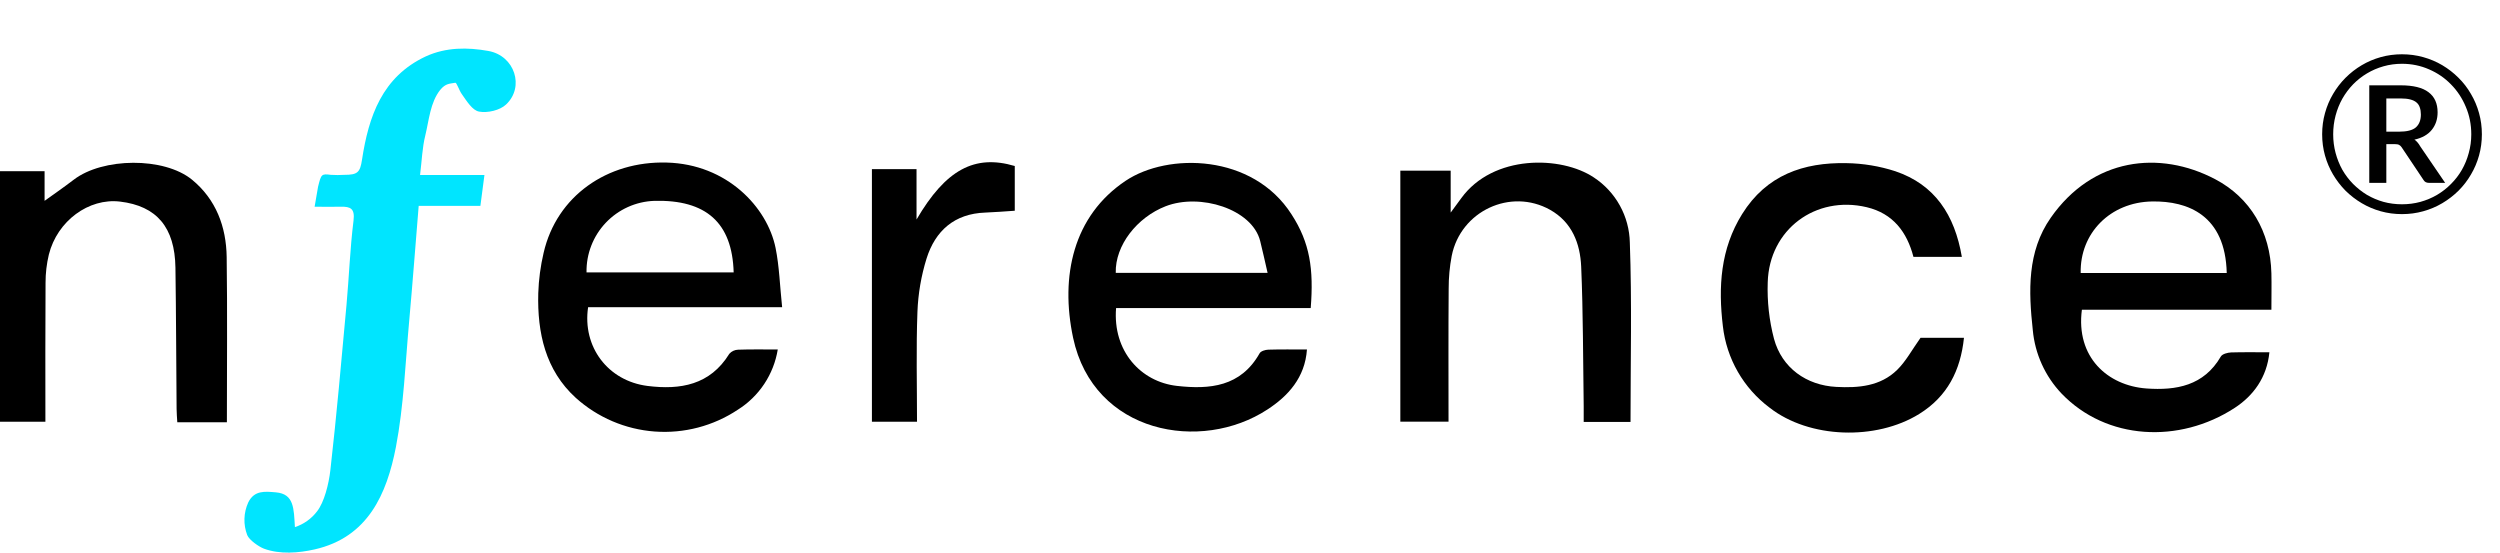 <svg width="294" height="65" viewBox="0 0 294 65" fill="none" xmlns="http://www.w3.org/2000/svg">
<path d="M37.413 21.925C37.77 20.497 37.799 20.414 38.906 20.561C39.44 20.595 39.975 20.595 40.509 20.561C42.056 20.561 42.349 20.271 42.574 18.775C43.349 13.711 44.924 9.039 50.074 6.632C52.474 5.536 54.999 5.557 57.434 5.993C60.531 6.55 61.72 10.218 59.513 12.289C58.799 12.972 57.331 13.311 56.341 13.125C55.552 12.979 54.913 11.925 54.295 11.046C53.995 10.625 53.699 9.7 53.549 9.732C52.909 9.854 52.413 9.782 51.763 10.579C50.599 12.046 50.456 14.111 50.013 15.936C49.656 17.364 49.616 18.843 49.399 20.579H56.97C56.799 21.896 56.663 22.932 56.495 24.207H49.238C48.856 28.85 48.524 33.289 48.124 37.711C47.67 42.675 47.488 47.711 46.559 52.572C45.488 58.086 43.284 63.189 36.995 64.611C35.116 65.036 32.913 65.214 31.045 64.525C30.452 64.304 29.316 63.518 29.074 62.929C28.838 62.313 28.727 61.657 28.747 60.999C28.768 60.34 28.919 59.693 29.191 59.093C29.906 57.629 31.174 57.793 32.445 57.9C34.588 58.086 34.549 59.786 34.681 61.989C35.72 61.649 36.63 61 37.291 60.129C38.127 59.057 38.663 56.947 38.852 55.282C39.588 48.822 40.156 42.339 40.749 35.861C41.049 32.561 41.163 29.236 41.574 25.95C41.752 24.521 41.216 24.286 40.077 24.311C39.131 24.336 38.188 24.311 36.999 24.311C37.141 23.457 37.281 22.689 37.413 21.907V21.925Z" fill="#00E5FF"/>
<path d="M266.881 41.428C266.589 44.407 264.974 46.553 262.792 47.974C256.289 52.203 247.724 51.789 242.435 46.278C240.503 44.241 239.313 41.613 239.056 38.817C238.56 34.253 238.371 29.603 241.171 25.603C246.11 18.539 253.964 17.642 260.499 21.071C264.617 23.239 267.006 27.214 267.117 32.16C267.149 33.517 267.117 34.878 267.117 36.421H244.831C244.096 42.01 247.867 45.349 252.417 45.685C255.924 45.935 259.174 45.367 261.171 41.925C261.346 41.624 261.964 41.464 262.381 41.446C263.81 41.403 265.235 41.428 266.881 41.428ZM244.689 32.103H261.864C261.703 25.317 257.306 23.621 253.092 23.692C248.149 23.774 244.589 27.435 244.689 32.103Z" fill="black"/>
<path d="M91.979 36.128H69.161C68.468 40.792 71.497 44.807 76.168 45.389C80.008 45.867 83.504 45.282 85.768 41.607C85.899 41.459 86.058 41.34 86.236 41.258C86.414 41.175 86.608 41.129 86.804 41.124C88.286 41.071 89.768 41.099 91.465 41.099C91.229 42.548 90.687 43.929 89.876 45.152C89.064 46.374 88.001 47.41 86.758 48.189C83.877 50.101 80.442 51.001 76.994 50.747C73.546 50.493 70.28 49.099 67.711 46.785C64.14 43.535 63.175 39.135 63.3 34.482C63.353 32.883 63.563 31.293 63.929 29.735C65.465 23.039 71.429 18.928 78.393 19.117C85.511 19.296 90.24 24.389 91.208 29.16C91.65 31.346 91.711 33.61 91.979 36.128ZM68.975 32.032H86.279C86.111 26.192 83.04 23.46 76.936 23.621C74.772 23.7 72.725 24.626 71.236 26.199C69.748 27.772 68.936 29.866 68.975 32.032Z" fill="black"/>
<path d="M154.14 36.232H131.251C130.844 41.307 134.165 44.907 138.412 45.382C142.272 45.818 145.912 45.482 148.133 41.546C148.276 41.289 148.797 41.132 149.147 41.121C150.626 41.075 152.108 41.1 153.697 41.1C153.469 44.414 151.469 46.582 149.055 48.153C141.276 53.257 128.608 51.032 126.197 39.725C124.665 32.496 126.197 25.392 132.38 21.257C137.344 17.939 147.333 18.071 151.894 25.225C154.047 28.55 154.505 31.646 154.14 36.232ZM149.069 32.093C148.747 30.707 148.494 29.521 148.197 28.343C147.244 24.564 141.112 22.682 137.072 24.257C133.715 25.567 131.126 28.853 131.212 32.093H149.069Z" fill="black"/>
<path d="M164.679 20.068H170.6V25C171.197 24.189 171.522 23.757 171.836 23.318C175.604 18.122 183.622 18.318 187.436 20.868C188.71 21.706 189.761 22.841 190.498 24.176C191.235 25.511 191.637 27.004 191.668 28.529C191.922 35.522 191.75 42.529 191.75 49.622H186.243C186.243 49.011 186.243 48.386 186.243 47.764C186.161 42.293 186.182 36.822 185.947 31.357C185.829 28.643 184.875 26.125 182.289 24.672C177.647 22.075 171.775 24.814 170.722 30.086C170.479 31.366 170.36 32.666 170.364 33.968C170.322 39.132 170.347 44.3 170.347 49.59H164.679V20.068Z" fill="black"/>
<path d="M26.682 49.66H20.85C20.818 49.107 20.771 48.589 20.768 48.078C20.721 42.546 20.711 37.007 20.632 31.482C20.561 26.725 18.425 24.221 14.114 23.707C10.439 23.267 6.736 25.985 5.746 29.932C5.485 31.024 5.354 32.144 5.357 33.267C5.318 38.671 5.339 44.075 5.339 49.596H0V20.132H5.243V24.557L4.807 23.928C6.096 23 7.411 22.1 8.675 21.132C12.071 18.528 19.275 18.435 22.582 21.132C25.407 23.45 26.607 26.667 26.657 30.235C26.746 36.653 26.682 43.071 26.682 49.66Z" fill="black"/>
<path d="M230.713 30.204H225.02C224.263 27.3 222.635 25.111 219.531 24.368C213.517 22.94 208.063 26.986 207.885 33.197C207.806 35.439 208.055 37.68 208.624 39.85C209.549 43.261 212.435 45.322 215.96 45.5C218.549 45.636 221.135 45.429 223.103 43.5C224.149 42.472 224.867 41.111 225.856 39.725H230.963C230.56 43.583 228.999 46.64 225.692 48.686C220.62 51.825 212.778 51.586 208.11 47.947C206.587 46.809 205.314 45.371 204.368 43.723C203.422 42.074 202.824 40.25 202.61 38.361C202.056 33.747 202.32 29.279 204.874 25.175C207.731 20.586 212.085 19.082 217.149 19.186C219.098 19.215 221.031 19.535 222.885 20.136C227.545 21.711 229.867 25.275 230.713 30.204Z" fill="black"/>
<path d="M102.537 19.89H107.784V25.815C111.216 19.943 114.623 18.125 119.337 19.522V24.783C118.18 24.858 117.019 24.958 115.855 25C112.241 25.129 109.987 27.143 108.962 30.408C108.332 32.437 107.971 34.541 107.891 36.665C107.73 40.95 107.841 45.208 107.841 49.597H102.537V19.89Z" fill="black"/>
<path d="M282.11 15.486C283.062 15.486 283.73 15.314 284.116 14.971C284.502 14.62 284.695 14.119 284.695 13.467C284.695 13.15 284.652 12.871 284.566 12.631C284.489 12.391 284.356 12.194 284.168 12.04C283.988 11.886 283.743 11.77 283.435 11.693C283.135 11.616 282.762 11.577 282.316 11.577H280.632V15.486H282.11ZM282.316 10.034C283.799 10.034 284.892 10.304 285.595 10.844C286.306 11.376 286.662 12.164 286.662 13.21C286.662 14.016 286.435 14.701 285.98 15.267C285.526 15.833 284.845 16.219 283.936 16.424C284.082 16.519 284.206 16.63 284.309 16.759C284.42 16.887 284.523 17.037 284.618 17.209L287.549 21.503H285.633C285.35 21.503 285.145 21.396 285.016 21.181L282.419 17.299C282.342 17.187 282.248 17.101 282.136 17.041C282.033 16.981 281.87 16.951 281.648 16.951H280.632V21.503H278.626V10.034H282.316ZM282.47 24.023C283.225 24.023 283.949 23.929 284.643 23.74C285.346 23.543 285.998 23.269 286.598 22.917C287.206 22.557 287.755 22.129 288.243 21.631C288.74 21.134 289.165 20.581 289.516 19.973C289.868 19.356 290.138 18.696 290.326 17.993C290.523 17.29 290.622 16.557 290.622 15.794C290.622 14.646 290.408 13.57 289.979 12.567C289.559 11.556 288.98 10.677 288.243 9.931C287.515 9.177 286.653 8.586 285.659 8.157C284.665 7.72 283.602 7.501 282.47 7.501C281.716 7.501 280.992 7.6 280.298 7.797C279.603 7.994 278.956 8.273 278.356 8.633C277.765 8.984 277.22 9.413 276.723 9.919C276.235 10.424 275.815 10.986 275.463 11.603C275.12 12.211 274.855 12.871 274.666 13.583C274.478 14.294 274.383 15.031 274.383 15.794C274.383 16.557 274.478 17.29 274.666 17.993C274.855 18.696 275.12 19.356 275.463 19.973C275.815 20.581 276.235 21.134 276.723 21.631C277.22 22.129 277.765 22.557 278.356 22.917C278.956 23.269 279.603 23.543 280.298 23.74C280.992 23.929 281.716 24.023 282.47 24.023ZM282.47 6.383C283.336 6.383 284.168 6.494 284.965 6.717C285.77 6.94 286.52 7.257 287.215 7.669C287.909 8.08 288.543 8.573 289.118 9.147C289.692 9.713 290.18 10.347 290.583 11.05C290.995 11.744 291.312 12.494 291.535 13.3C291.758 14.097 291.869 14.929 291.869 15.794C291.869 16.651 291.758 17.483 291.535 18.289C291.312 19.086 290.995 19.831 290.583 20.526C290.18 21.22 289.692 21.854 289.118 22.429C288.543 22.994 287.909 23.483 287.215 23.894C286.52 24.306 285.77 24.623 284.965 24.846C284.168 25.069 283.336 25.18 282.47 25.18C281.605 25.18 280.773 25.069 279.976 24.846C279.179 24.623 278.433 24.306 277.739 23.894C277.045 23.483 276.41 22.994 275.836 22.429C275.27 21.854 274.782 21.22 274.37 20.526C273.959 19.831 273.642 19.086 273.419 18.289C273.196 17.491 273.085 16.66 273.085 15.794C273.085 14.929 273.196 14.097 273.419 13.3C273.642 12.494 273.959 11.744 274.37 11.05C274.782 10.347 275.27 9.713 275.836 9.147C276.41 8.573 277.045 8.08 277.739 7.669C278.433 7.257 279.179 6.94 279.976 6.717C280.773 6.494 281.605 6.383 282.47 6.383Z" fill="black"/>
</svg>
